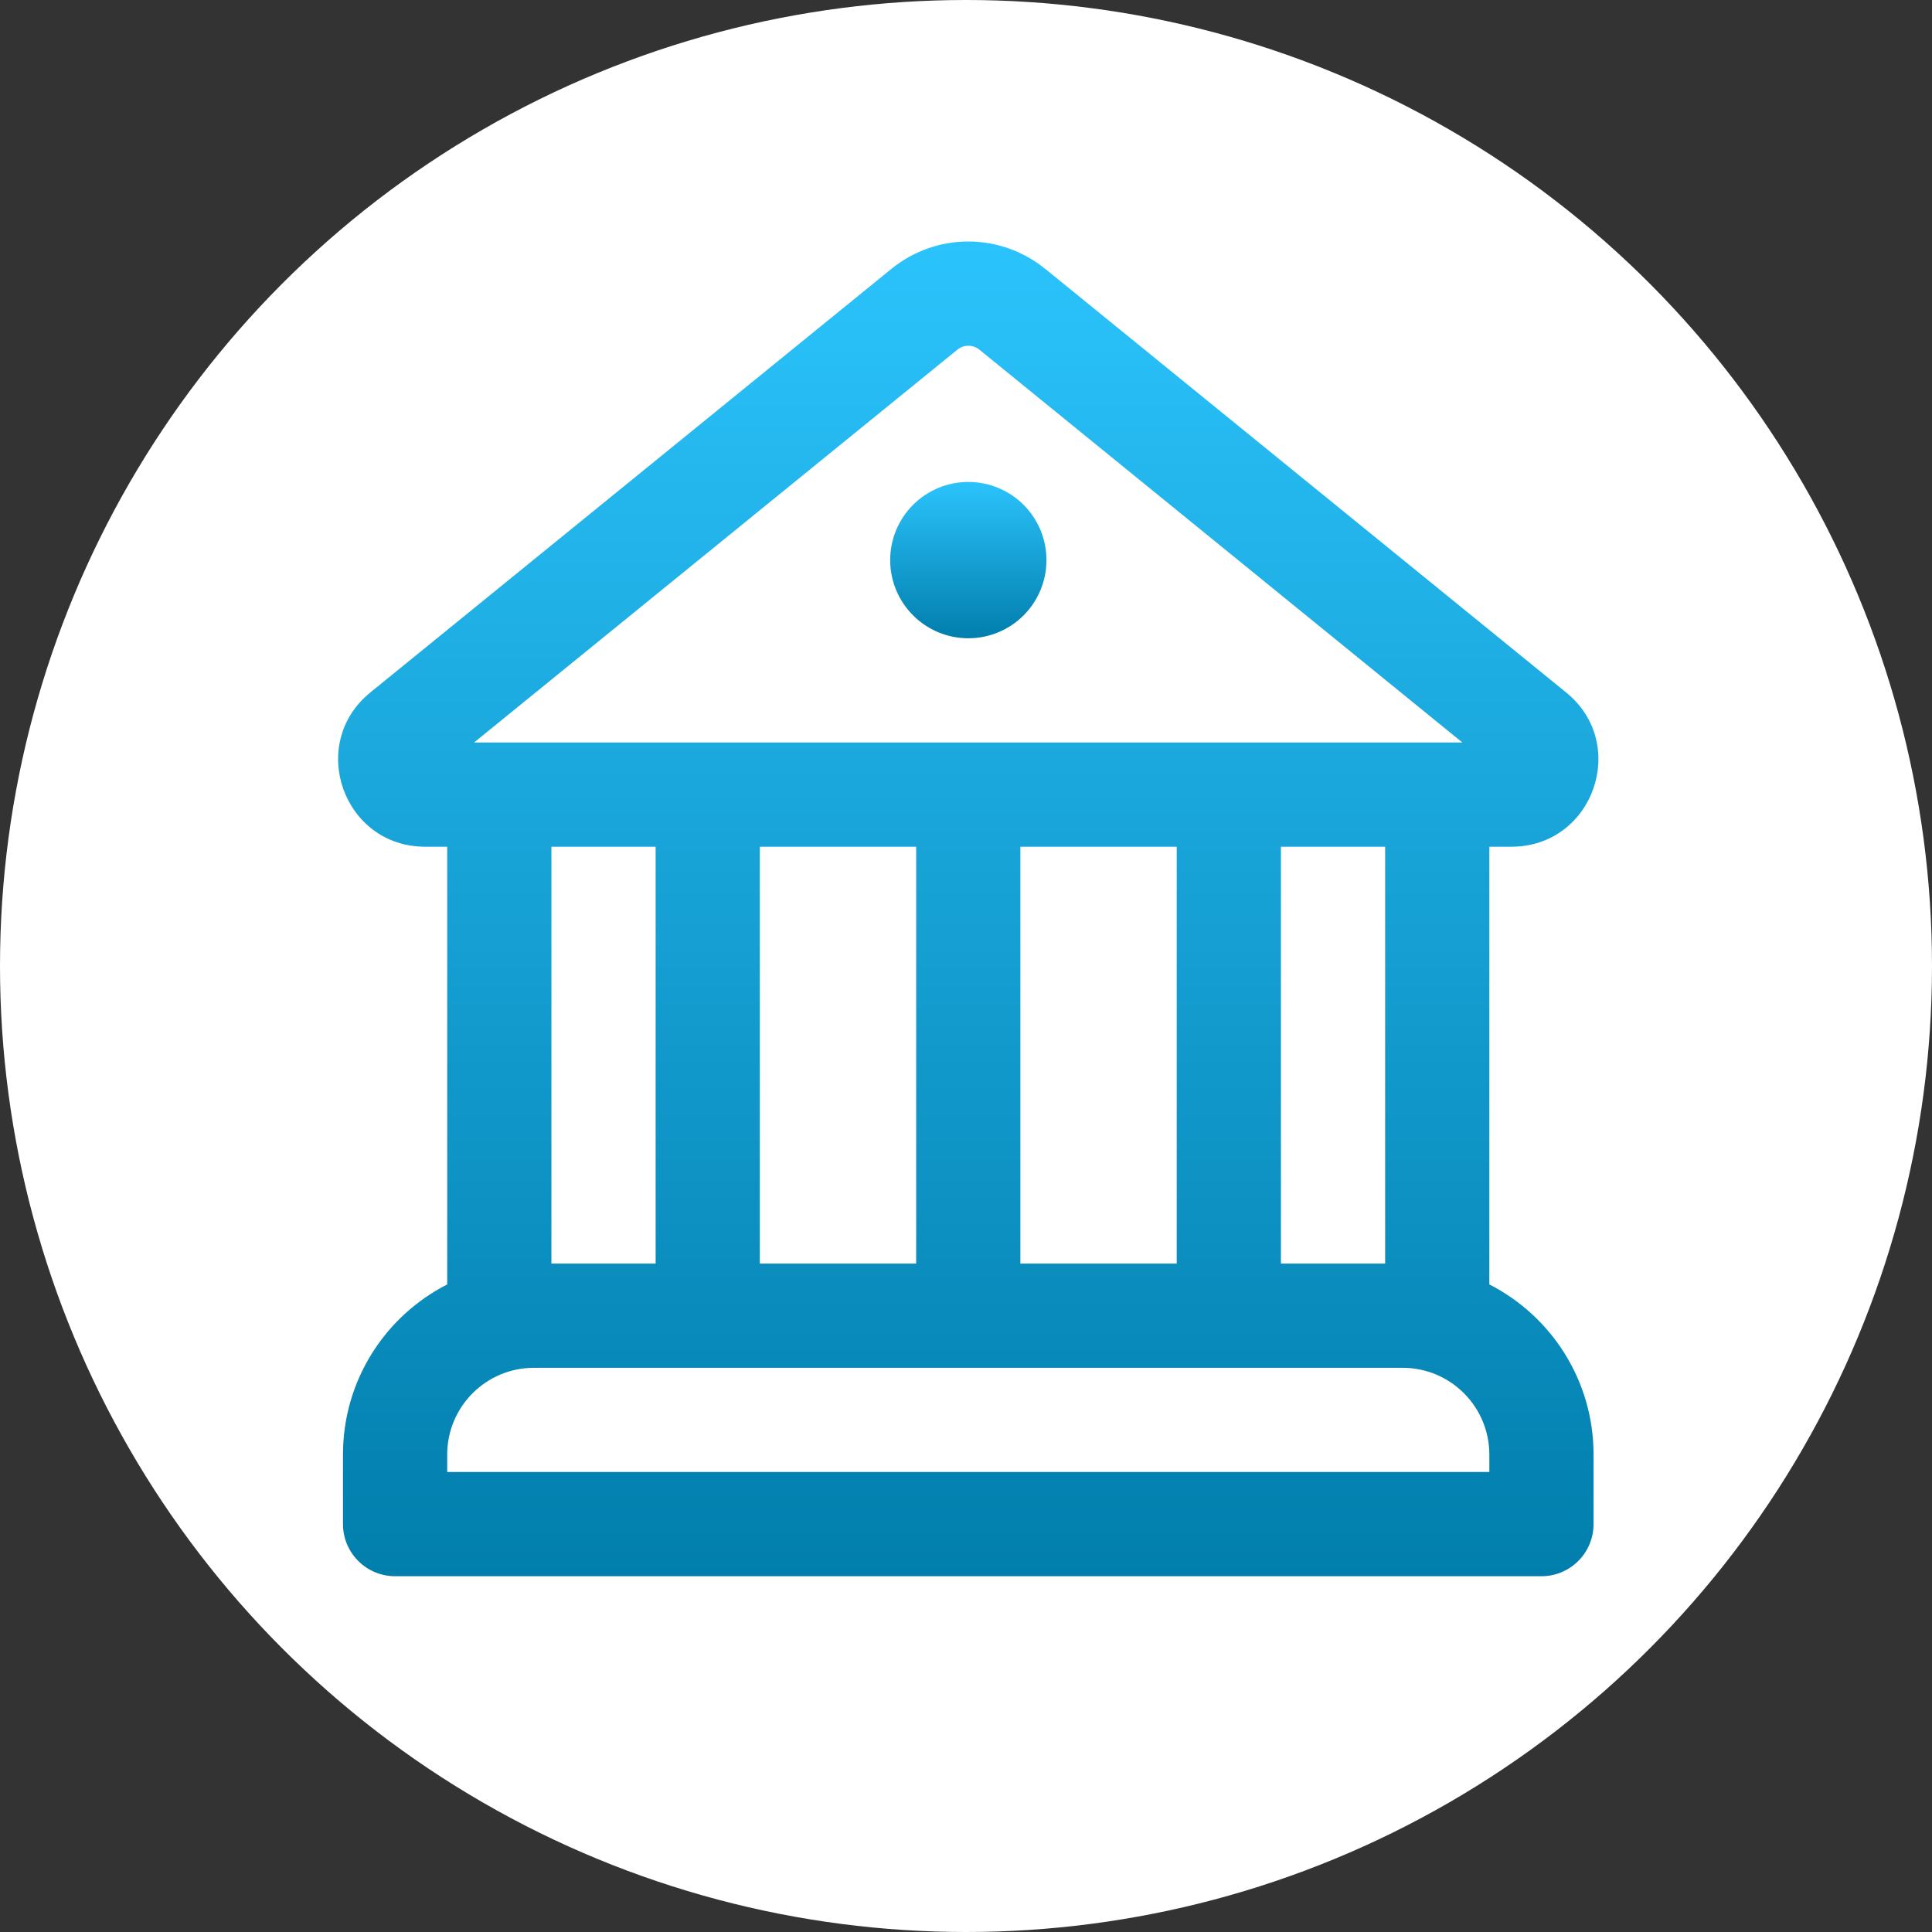 <svg width="93" height="93" viewBox="0 0 93 93" fill="none" xmlns="http://www.w3.org/2000/svg">
<rect x="0" y="0" width="93" height="93" fill="#333333" stroke="none"/>
<circle cx="46.5" cy="46.5" r="46.5" fill="white"/>
<path d="M46.612 30.724C47.61 30.724 48.567 30.328 49.273 29.622C49.978 28.916 50.374 27.959 50.374 26.962C50.374 25.964 49.978 25.007 49.273 24.301C48.567 23.596 47.61 23.199 46.612 23.199C45.614 23.199 44.657 23.596 43.952 24.301C43.246 25.007 42.85 25.964 42.85 26.962C42.85 27.959 43.246 28.916 43.952 29.622C44.657 30.328 45.614 30.724 46.612 30.724Z" fill="url(#paint0_linear_475_3184)"/>
<path d="M50.302 12.936C49.258 12.088 47.954 11.625 46.61 11.625C45.265 11.625 43.961 12.088 42.917 12.936L17.825 33.334C14.774 35.817 16.53 40.758 20.463 40.758H21.527V61.828C18.547 63.348 16.51 66.443 16.51 70.02V73.366C16.51 74.031 16.774 74.669 17.245 75.139C17.715 75.61 18.353 75.874 19.018 75.874H74.201C74.866 75.874 75.504 75.61 75.974 75.139C76.445 74.669 76.709 74.031 76.709 73.366V70.02C76.709 66.448 74.672 63.348 71.692 61.828V40.758H72.756C76.689 40.758 78.445 35.817 75.39 33.334L50.307 12.936H50.302ZM46.088 16.829C46.237 16.708 46.423 16.643 46.615 16.643C46.806 16.643 46.992 16.708 47.141 16.829L70.393 35.741H22.821L46.088 16.829ZM66.676 60.824H61.659V40.758H66.676V60.824ZM56.643 60.824H49.118V40.758H56.643V60.824ZM44.101 60.824H36.576V40.758H44.101V60.824ZM67.514 65.841C69.821 65.841 71.692 67.712 71.692 70.02V70.857H21.527V70.02C21.527 67.712 23.398 65.841 25.706 65.841H67.514ZM31.56 60.824H26.543V40.758H31.56V60.824Z" fill="url(#paint1_linear_475_3184)"/>
<defs>
<linearGradient id="paint0_linear_475_3184" x1="46.612" y1="23.199" x2="46.612" y2="30.724" gradientUnits="userSpaceOnUse">
<stop stop-color="#2BC3FC"/>
<stop offset="1" stop-color="#017EAC"/>
</linearGradient>
<linearGradient id="paint1_linear_475_3184" x1="46.609" y1="11.625" x2="46.609" y2="75.874" gradientUnits="userSpaceOnUse">
<stop stop-color="#2BC3FC"/>
<stop offset="1" stop-color="#017EAC"/>
</linearGradient>
</defs>
</svg>

